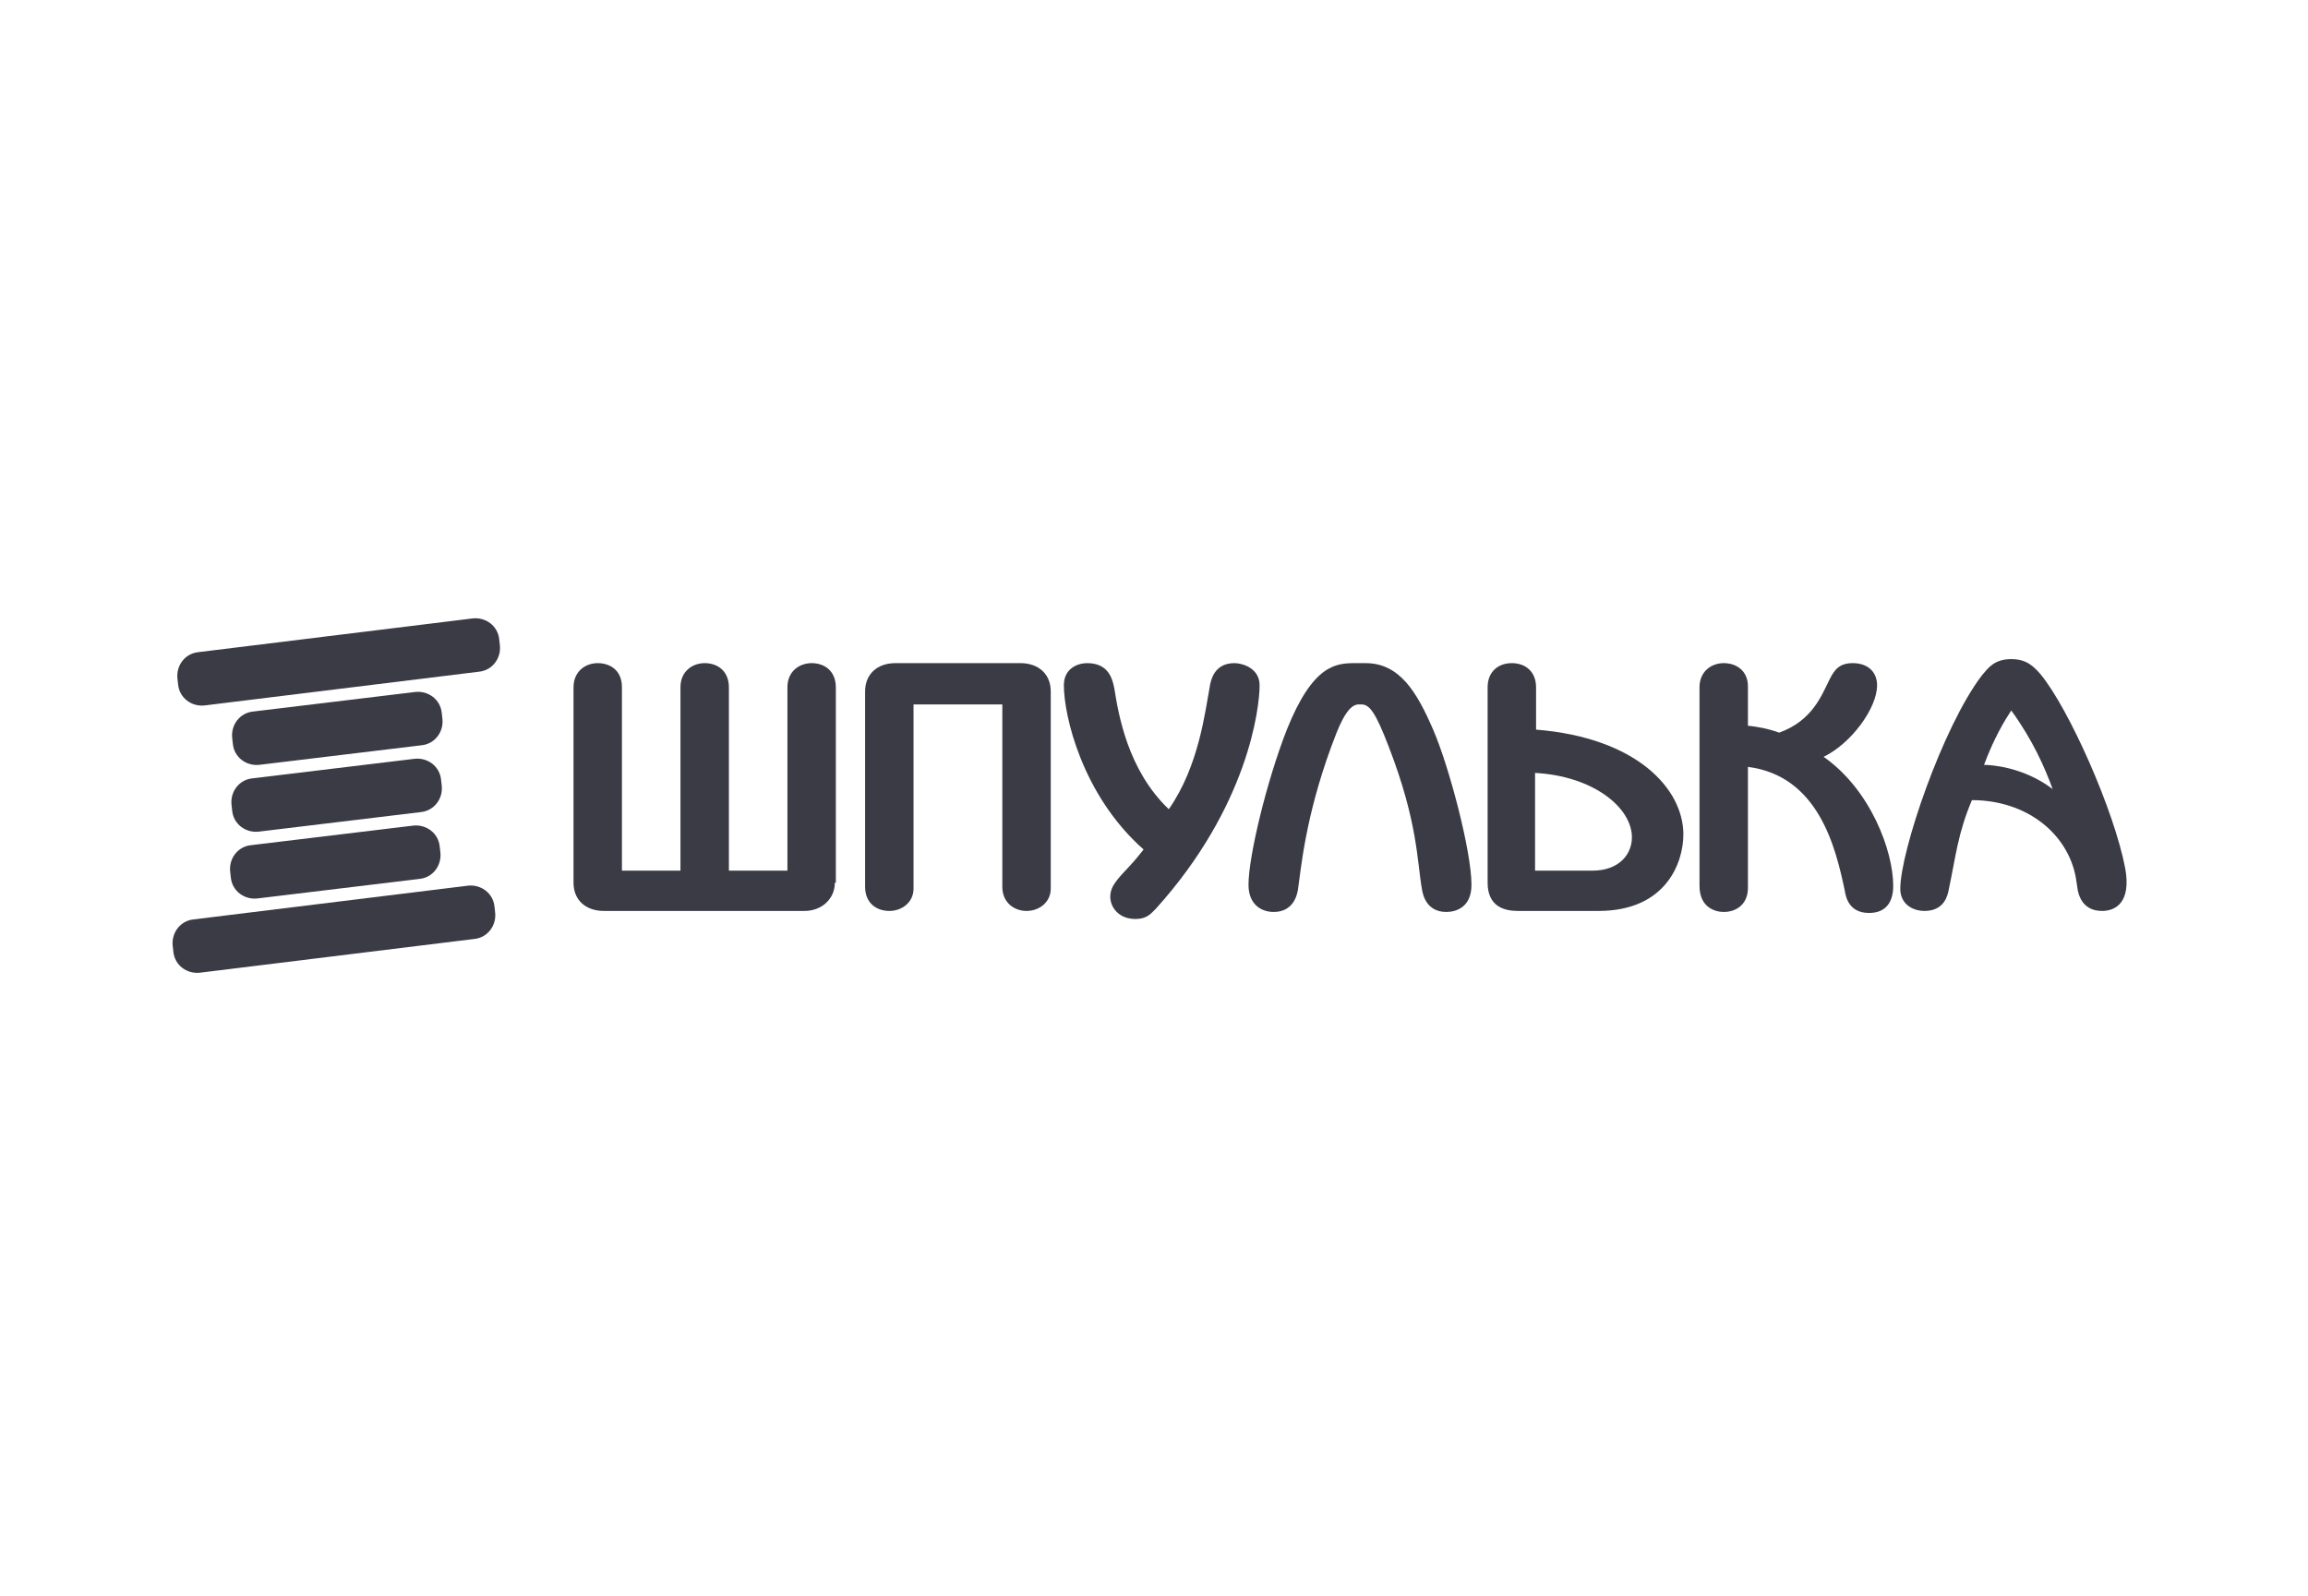 <svg width="321" height="222" viewBox="0 0 321 222" fill="none" xmlns="http://www.w3.org/2000/svg">
<g clip-path="url(#clip0_92_5945)">
<path d="M69.525 89.774C69.713 91.558 68.491 93.248 66.611 93.435L28.439 98.129C26.652 98.317 24.96 97.097 24.772 95.219L24.678 94.374C24.49 92.591 25.712 90.901 27.592 90.713L65.764 86.019C67.551 85.831 69.243 87.052 69.431 88.929L69.525 89.774Z" fill="#3B3B46"/>
<path d="M61.533 100.007C61.721 101.79 60.499 103.48 58.619 103.668L36.054 106.39C34.267 106.578 32.575 105.358 32.387 103.48L32.293 102.635C32.105 100.852 33.327 99.162 35.208 98.974L57.772 96.251C59.559 96.064 61.251 97.284 61.439 99.162L61.533 100.007Z" fill="#3B3B46"/>
<path d="M61.439 109.301C61.627 111.084 60.405 112.774 58.524 112.962L35.96 115.684C34.173 115.872 32.481 114.652 32.293 112.774L32.199 111.929C32.011 110.146 33.233 108.456 35.113 108.268L57.678 105.546C59.465 105.358 61.157 106.578 61.345 108.456L61.439 109.301Z" fill="#3B3B46"/>
<path d="M61.251 118.595C61.439 120.379 60.217 122.068 58.336 122.256L35.772 124.979C33.985 125.167 32.293 123.946 32.105 122.068L32.011 121.224C31.823 119.44 33.045 117.75 34.925 117.562L57.49 114.84C59.276 114.652 60.969 115.873 61.157 117.75L61.251 118.595Z" fill="#3B3B46"/>
<path d="M68.867 126.95C69.055 128.734 67.832 130.424 65.952 130.611L27.78 135.305C25.994 135.493 24.301 134.273 24.113 132.395L24.019 131.55C23.831 129.767 25.053 128.077 26.934 127.889L65.106 123.195C66.892 123.007 68.585 124.228 68.773 126.105L68.867 126.95Z" fill="#3B3B46"/>
<path d="M116.11 122.787C116.11 125.029 114.286 126.711 111.9 126.711H83.975C81.59 126.711 79.766 125.309 79.766 122.787V95.605C79.766 93.363 81.45 92.242 83.133 92.242C84.677 92.242 86.501 93.083 86.501 95.605V121.106H94.64V95.605C94.64 93.363 96.324 92.242 98.008 92.242C99.832 92.242 101.376 93.363 101.376 95.605V121.106H109.515V95.605C109.515 93.363 111.199 92.242 112.883 92.242C114.707 92.242 116.25 93.363 116.25 95.605V122.787H116.11Z" fill="#3B3B46"/>
<path d="M141.93 92.242C144.456 92.242 146.139 93.784 146.139 96.165V123.628C146.139 125.45 144.596 126.711 142.772 126.711C141.089 126.711 139.404 125.59 139.404 123.348V97.987H127.055V123.628C127.055 125.45 125.512 126.711 123.688 126.711C121.863 126.711 120.32 125.59 120.32 123.348V96.165C120.32 93.784 122.004 92.242 124.53 92.242H141.93Z" fill="#3B3B46"/>
<path d="M168.312 95.185C168.451 94.624 168.873 92.242 171.679 92.242C172.802 92.242 175.188 92.943 175.188 95.325C175.188 98.407 173.643 112.139 160.734 126.43C160.032 127.131 159.471 127.831 157.928 127.831C155.542 127.831 154.419 126.15 154.419 124.749C154.419 123.628 154.98 122.927 155.401 122.367C156.524 120.966 157.086 120.686 159.05 118.164C150.49 110.597 147.964 99.528 147.964 95.325C147.964 92.943 149.929 92.242 151.191 92.242C154.139 92.242 154.7 94.344 154.98 95.745C155.542 99.248 156.804 107.094 162.559 112.559C166.768 106.534 167.609 98.968 168.312 95.185Z" fill="#3B3B46"/>
<path d="M189.921 92.242C194.692 92.242 197.078 96.306 199.323 101.49C201.568 106.674 204.656 118.444 204.656 123.068C204.656 126.29 202.41 126.851 201.147 126.851C198.482 126.851 197.919 124.609 197.779 123.768C197.078 119.845 197.218 114.38 193.149 103.872C191.324 99.108 190.482 97.987 189.36 97.987H188.939C187.254 97.987 185.992 101.63 185.15 103.872C181.501 113.82 180.94 120.966 180.519 123.768C180.379 124.609 179.817 126.851 177.152 126.851C175.327 126.851 173.643 125.73 173.643 123.068C173.643 119.144 176.17 108.636 178.976 101.49C182.625 92.382 185.851 92.242 188.518 92.242H189.921Z" fill="#3B3B46"/>
<path d="M213.638 101.49C227.67 102.611 234.125 109.757 234.125 116.062C234.125 120.125 231.599 126.711 222.338 126.711H211.111C209.287 126.711 206.901 126.15 206.901 122.787V95.605C206.901 93.363 208.446 92.242 210.27 92.242C212.094 92.242 213.638 93.363 213.638 95.605V101.49ZM221.496 121.106C225.145 121.106 226.968 118.864 226.968 116.482C226.968 112.279 221.496 107.935 213.498 107.515V121.106H221.496Z" fill="#3B3B46"/>
<path d="M242.965 100.929C244.368 101.069 245.912 101.35 247.456 101.91C252.086 100.229 253.35 96.726 254.472 94.484C255.174 93.083 255.875 92.242 257.699 92.242C259.664 92.242 261.067 93.363 261.067 95.325C261.067 98.547 257.419 103.451 253.63 105.273C260.226 109.897 263.312 118.444 263.312 123.208C263.312 125.45 262.33 126.991 259.945 126.991C257.138 126.991 256.717 124.749 256.577 123.908C255.314 117.883 252.929 107.935 243.106 106.674V123.488C243.106 125.73 241.562 126.851 239.738 126.851C238.615 126.851 236.37 126.29 236.37 123.208V95.605C236.37 93.363 238.054 92.242 239.738 92.242C241.562 92.242 243.106 93.363 243.106 95.465V100.929H242.965Z" fill="#3B3B46"/>
<path d="M288.712 122.087C287.589 115.922 281.836 111.298 274.258 111.298C272.294 115.922 272.013 119.144 271.031 123.768C270.891 124.469 270.47 126.711 267.663 126.711C265.979 126.711 264.294 125.73 264.294 123.628C264.294 118.444 270.189 101.07 275.662 93.924C276.504 92.943 277.345 91.682 279.731 91.682C281.836 91.682 282.818 92.663 283.8 93.784C287.73 98.547 294.044 112.699 295.588 120.826C296.429 125.59 294.185 126.711 292.36 126.711C291.378 126.711 289.554 126.43 288.992 123.908L288.712 122.087ZM275.941 106.394C276.925 106.394 281.414 106.674 285.484 109.757C284.361 106.674 282.678 102.891 279.731 98.828C278.889 100.089 277.345 102.611 275.941 106.394Z" fill="#3B3B46"/>
</g>
<defs>
<clipPath id="clip0_92_5945">
<rect width="272" height="50" fill="white" transform="translate(24 86)"/>
</clipPath>
</defs>
</svg>
